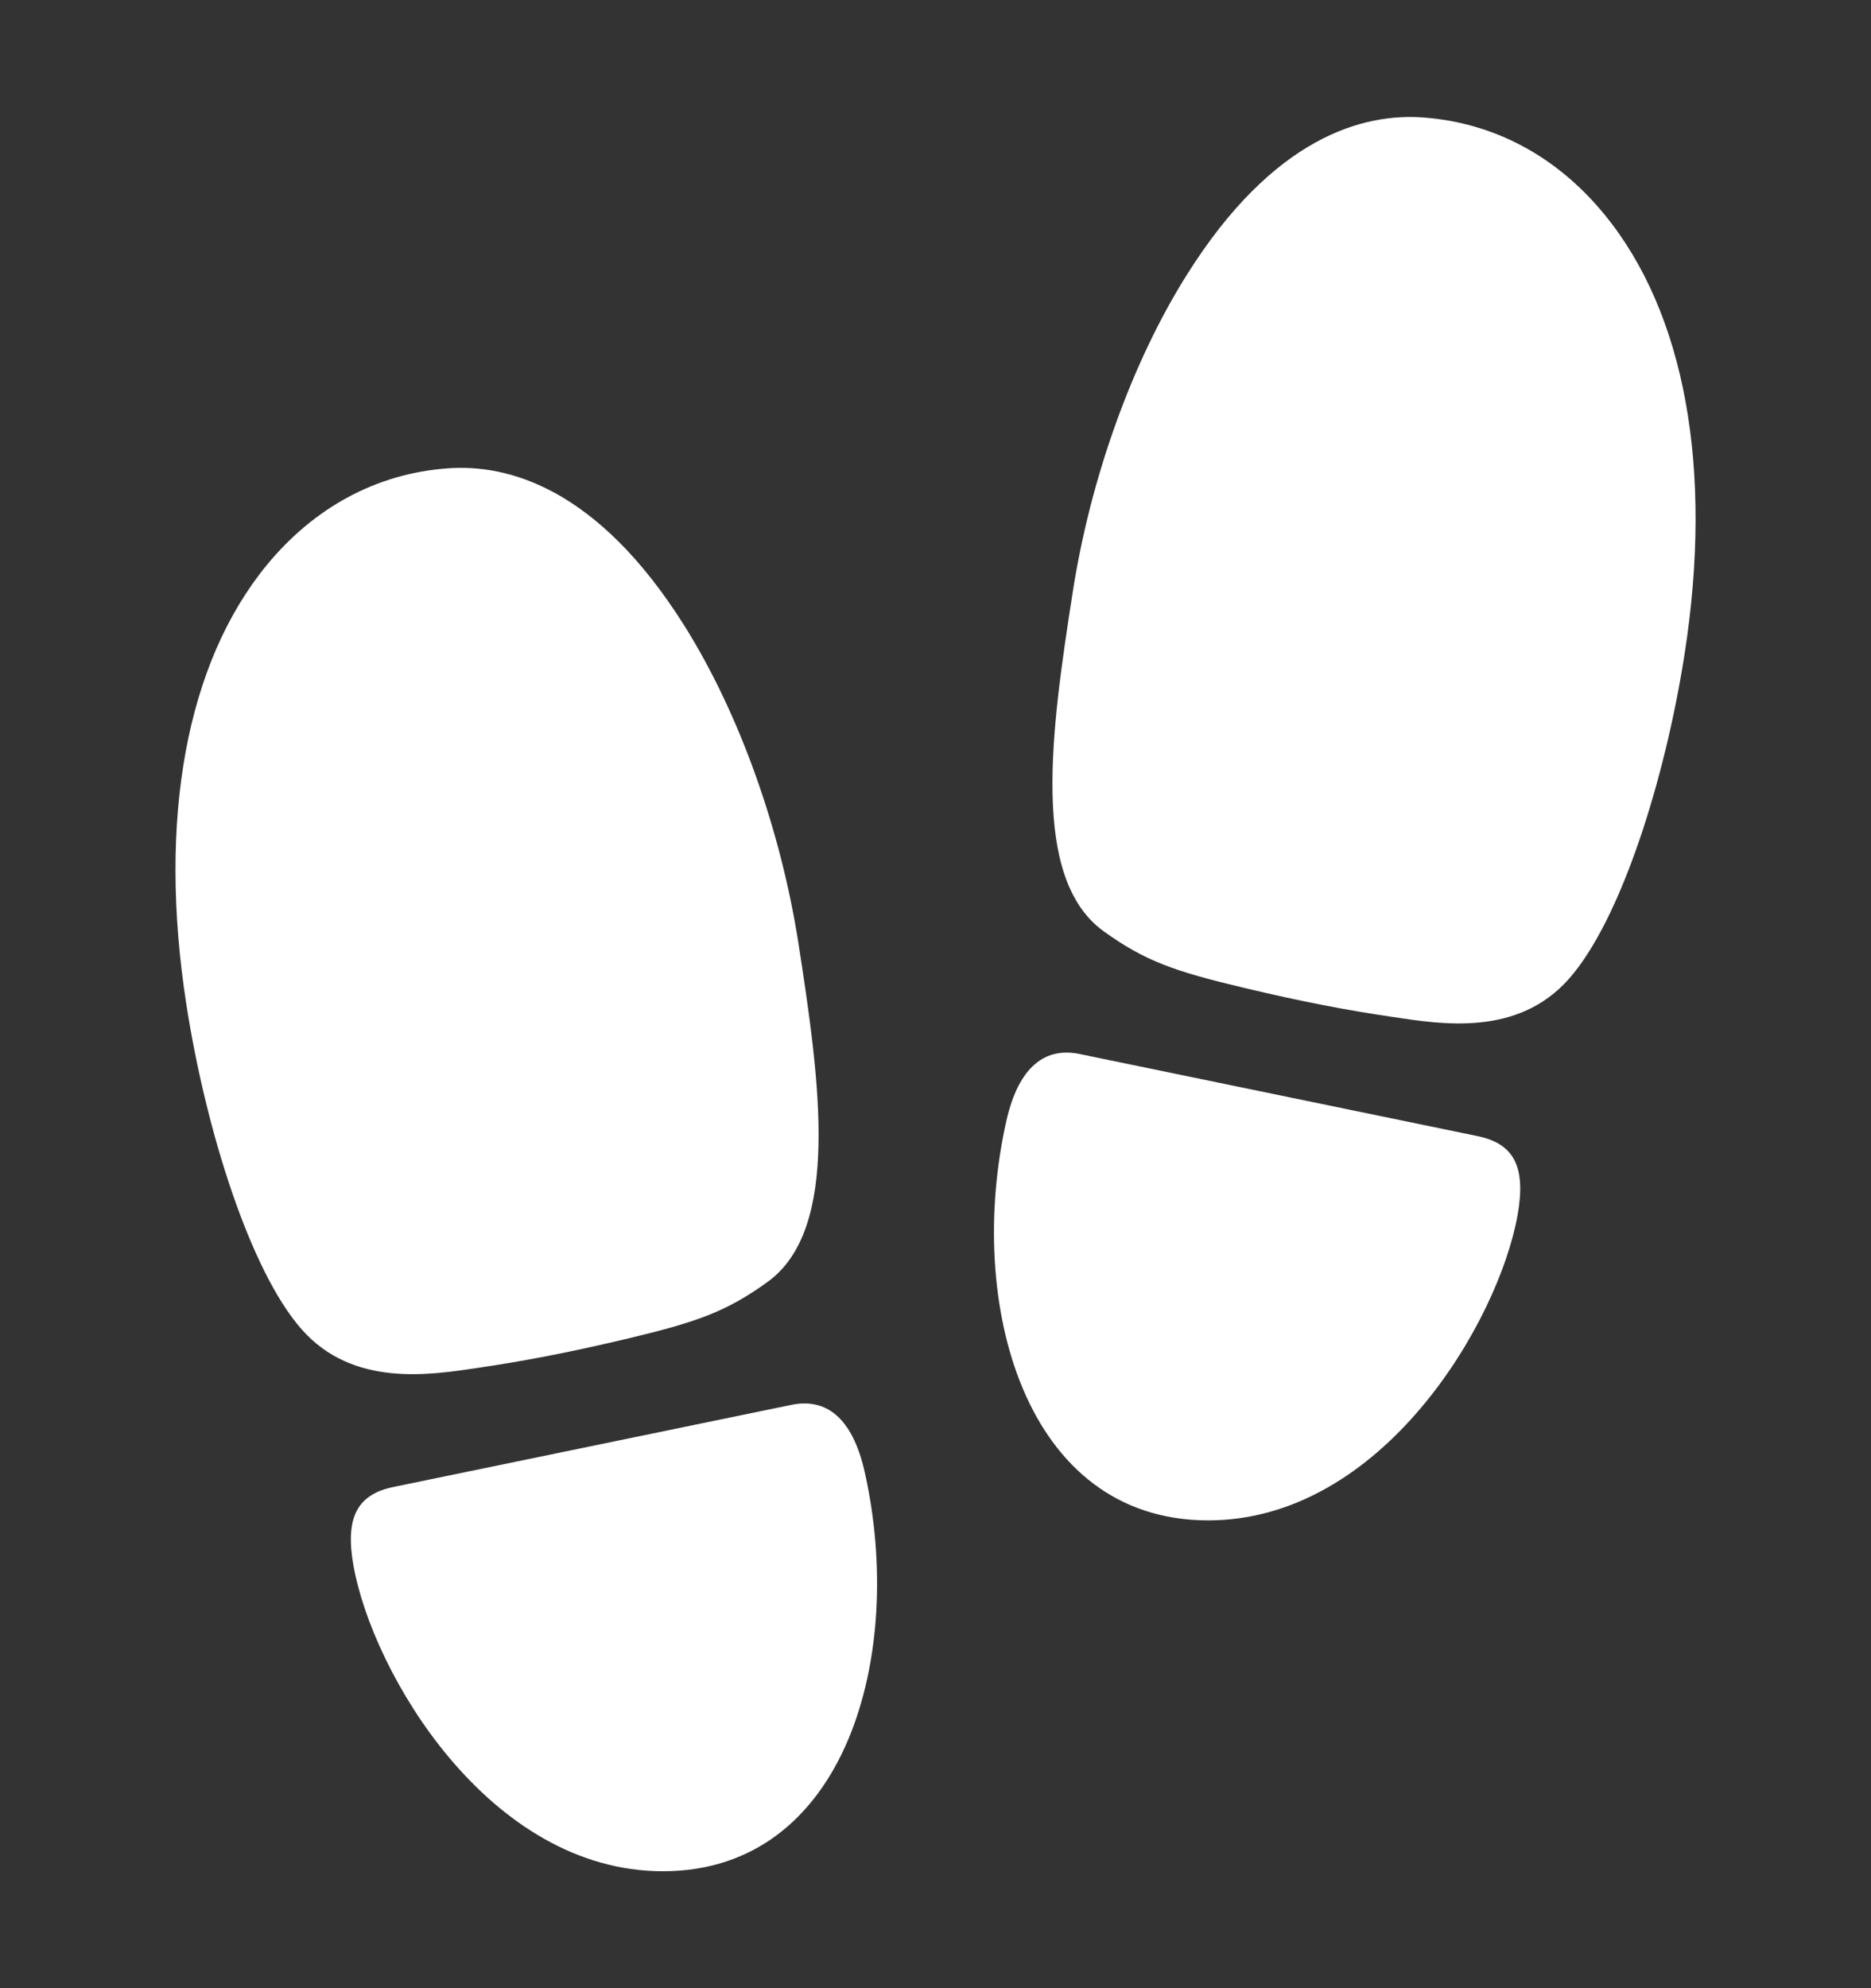 <svg width="16" height="17" viewBox="0 0 16 17" fill="none" xmlns="http://www.w3.org/2000/svg">
<rect x="0" y="0" width="16" height="17" fill="#333333" stroke="none"/>
<path d="M4.08 11.697C3.679 11.756 3.019 11.865 2.58 11.367C2.14 10.869 1.761 9.666 1.594 8.591C1.348 7.007 1.592 5.672 2.281 4.832C2.688 4.337 3.221 4.05 3.823 4.005C4.339 3.965 5.11 4.167 5.855 5.354C6.321 6.098 6.675 7.087 6.828 8.066C7.011 9.248 7.19 10.509 6.564 10.961C6.21 11.217 5.957 11.305 5.357 11.448C4.864 11.565 4.481 11.638 4.08 11.697ZM3.366 12.714L6.769 12.012C7.057 11.953 7.287 12.111 7.394 12.584C7.745 14.139 7.242 16 5.669 16C4.178 16 3.185 14.301 3.023 13.388C2.949 12.974 3.055 12.778 3.366 12.714ZM10.644 8.448C10.044 8.306 9.79 8.217 9.437 7.962C8.81 7.509 8.989 6.248 9.173 5.066C9.325 4.087 9.68 3.098 10.146 2.355C10.89 1.167 11.661 0.965 12.177 1.005C12.779 1.051 13.313 1.337 13.719 1.832C14.409 2.672 14.653 4.007 14.406 5.591C14.239 6.666 13.861 7.865 13.419 8.367C12.978 8.869 12.321 8.756 11.919 8.697C11.517 8.638 11.136 8.565 10.644 8.448ZM12.634 9.714L9.231 9.012C8.944 8.953 8.713 9.111 8.606 9.584C8.256 11.139 8.758 13 10.332 13C11.822 13 12.816 11.301 12.978 10.388C13.051 9.974 12.946 9.778 12.634 9.714Z" fill="white"/>
</svg>

